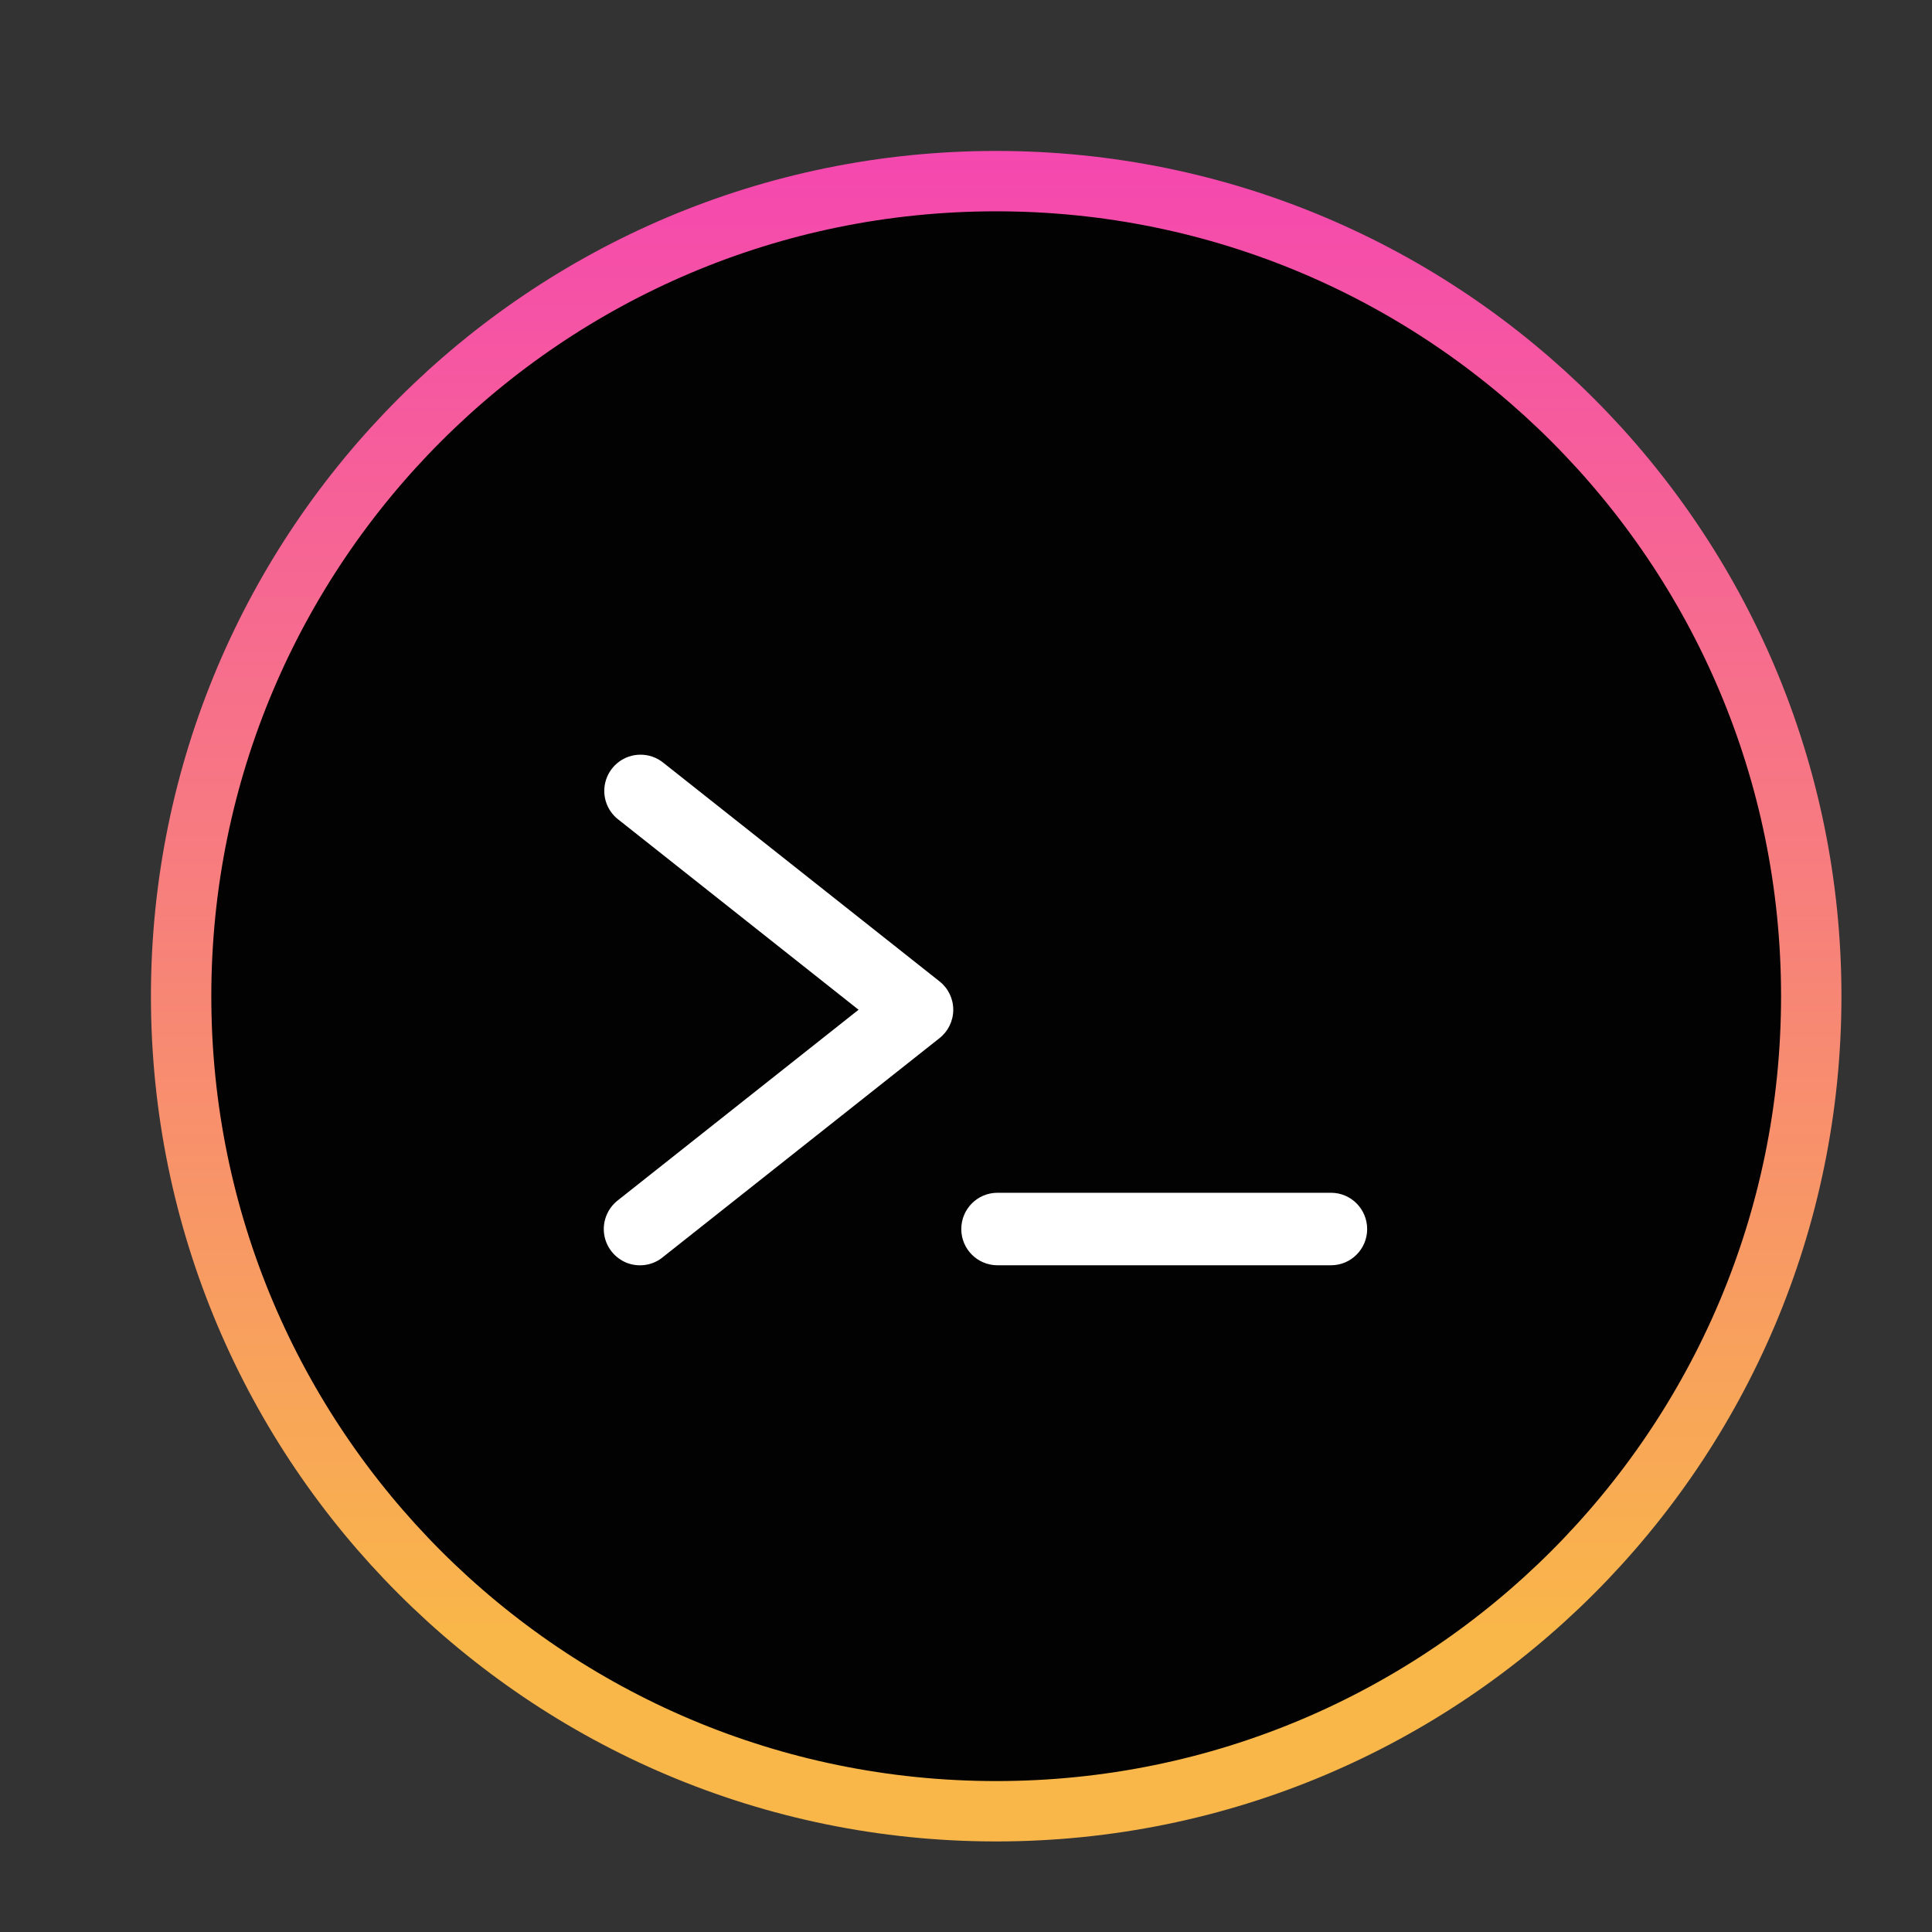 <?xml version="1.0" encoding="UTF-8"?>
<svg xmlns="http://www.w3.org/2000/svg" xmlns:xlink="http://www.w3.org/1999/xlink" width="64" height="64" viewBox="0 0 64 64">
<rect x="0" y="0" width="64" height="64" fill="#333333" stroke="none"/>
<defs>
<filter id="filter-remove-color" x="0%" y="0%" width="100%" height="100%">
<feColorMatrix color-interpolation-filters="sRGB" values="0 0 0 0 1 0 0 0 0 1 0 0 0 0 1 0 0 0 1 0" />
</filter>
<mask id="mask-0">
<g filter="url(#filter-remove-color)">
<rect x="-6.4" y="-6.4" width="76.8" height="76.8" fill="rgb(0%, 0%, 0%)" fill-opacity="0.99"/>
</g>
</mask>
<clipPath id="clip-0">
<path clip-rule="nonzero" d="M 0 0 L 64 0 L 64 64 L 0 64 Z M 0 0 "/>
</clipPath>
<linearGradient id="linear-pattern-0" gradientUnits="userSpaceOnUse" x1="33" y1="5" x2="33" y2="61">
<stop offset="0" stop-color="rgb(96.863%, 28.235%, 69.412%)" stop-opacity="1"/>
<stop offset="0.875" stop-color="rgb(98.431%, 71.765%, 29.02%)" stop-opacity="1"/>
</linearGradient>
<clipPath id="clip-1">
<rect x="0" y="0" width="64" height="64"/>
</clipPath>
<g id="source-7433" clip-path="url(#clip-1)">
<path fill-rule="nonzero" fill="rgb(0%, 0%, 0%)" fill-opacity="0.97" d="M 60 33 C 60 47.91 47.91 60 33 60 C 18.09 60 6 47.91 6 33 C 6 18.09 18.09 6 33 6 C 47.91 6 60 18.09 60 33 Z M 60 33 "/>
<g clip-path="url(#clip-0)">
<path fill="none" stroke-width="2" stroke-linecap="butt" stroke-linejoin="miter" stroke="url(#linear-pattern-0)" stroke-miterlimit="4" d="M 60 33 C 60 47.91 47.91 60 33 60 C 18.09 60 6 47.91 6 33 C 6 18.09 18.09 6 33 6 C 47.91 6 60 18.09 60 33 Z M 60 33 "/>
</g>
</g>
</defs>
<g mask="url(#mask-0)">
<use xlink:href="#source-7433"/>
</g>
<path fill-rule="evenodd" fill="rgb(100%, 100%, 100%)" fill-opacity="1" d="M 21.199 25 C 20.688 25.008 20.238 25.34 20.078 25.824 C 19.918 26.309 20.082 26.844 20.488 27.152 L 28.441 33.449 L 20.488 39.746 C 20.137 40.008 19.953 40.441 20.012 40.875 C 20.07 41.309 20.363 41.676 20.77 41.836 C 21.18 41.992 21.645 41.914 21.977 41.629 L 31.121 34.391 C 31.41 34.164 31.578 33.816 31.578 33.449 C 31.578 33.082 31.41 32.734 31.121 32.508 L 21.977 25.27 C 21.758 25.09 21.484 24.996 21.199 25 Z M 33.043 39.512 C 32.379 39.512 31.844 40.051 31.844 40.715 C 31.844 41.375 32.379 41.914 33.043 41.914 L 44.09 41.914 C 44.754 41.914 45.289 41.375 45.289 40.715 C 45.289 40.051 44.754 39.512 44.09 39.512 Z M 33.043 39.512 "/>
</svg>
